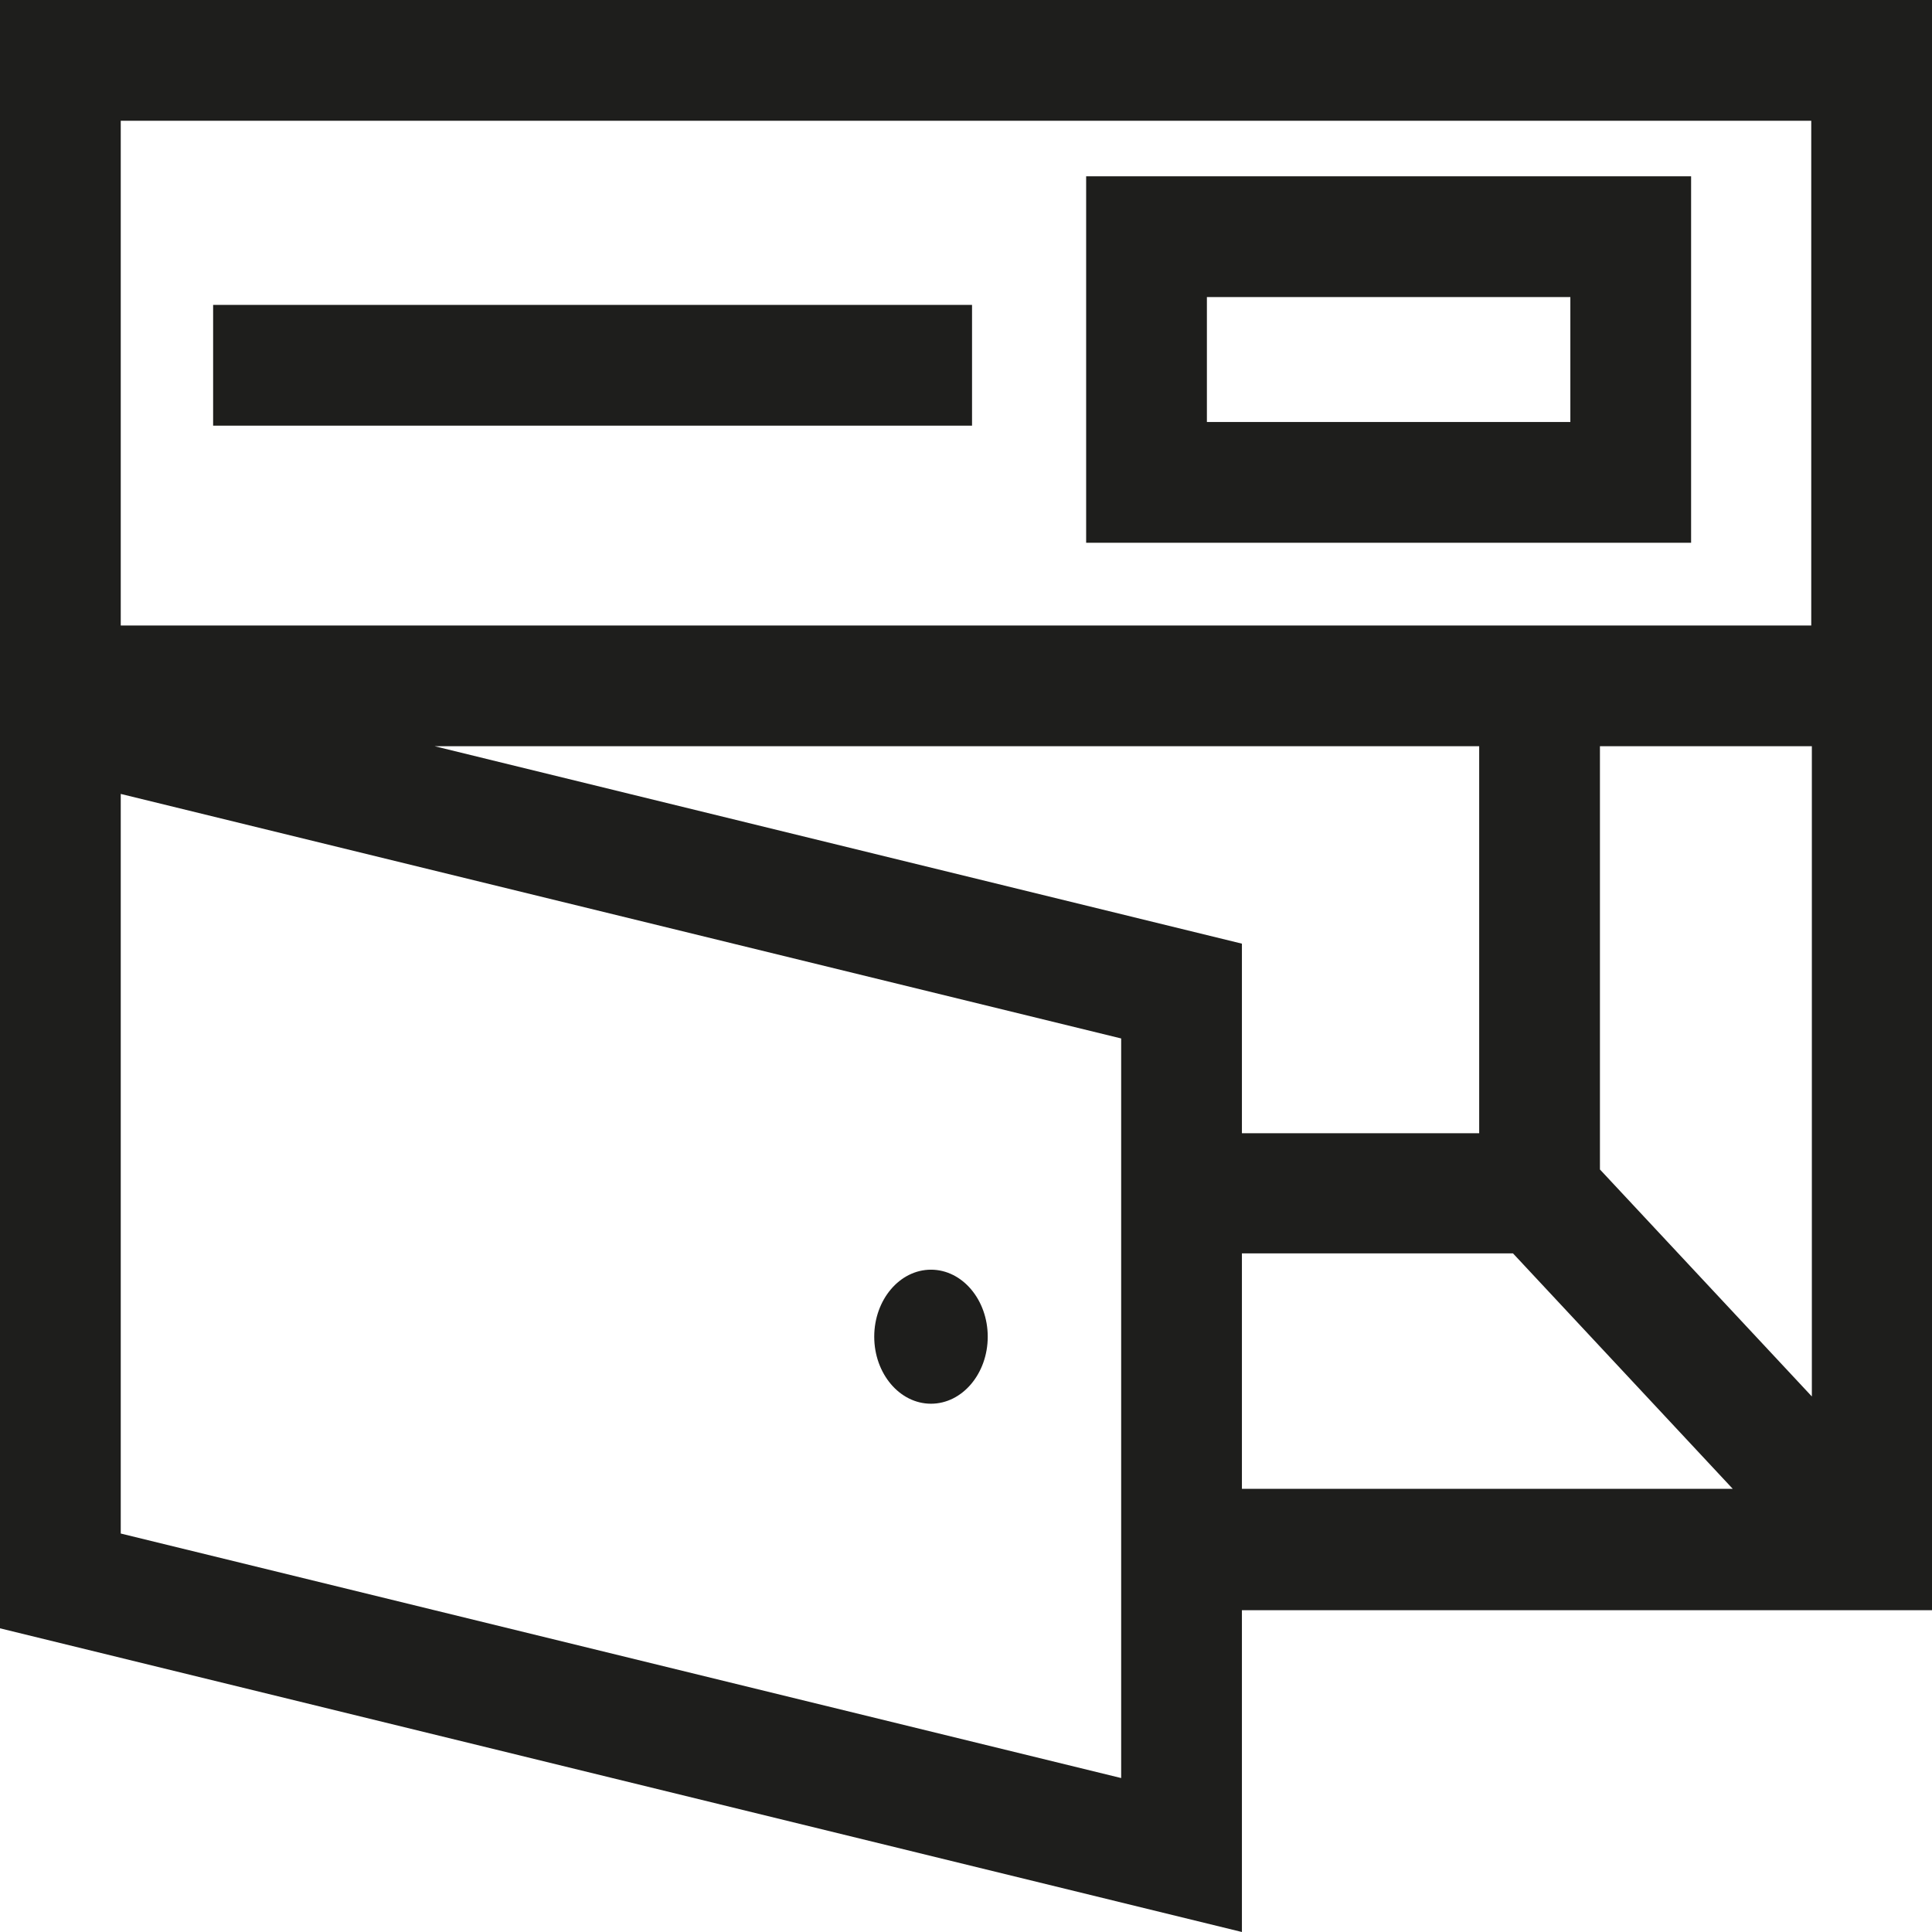 <svg viewBox="0 0 32 32" xmlns="http://www.w3.org/2000/svg">
  <path fill="#1e1e1c" d="M0 0v26.97L20.57 32v-5.33H32V0zm30.01 23.13-3.51-3.76v-7.01h3.51zM7.2 12.36h17.3v6.41h-3.93v-3.14zm11.37 17.09L2 25.4V13.15l16.57 4.05zm2-8.69h4.49l3.64 3.9h-8.13zM2 10.36V2h28v8.36zm14.1-3.31H3.53v-2H16.1zm1.89-4.13v6.07h10.02V2.92zm8.02 4.07h-6.02V4.92h6.02zM14.48 22.14c0-.61.42-1.11.94-1.11s.94.5.94 1.11-.42 1.11-.94 1.11-.94-.5-.94-1.11"/>
</svg>

